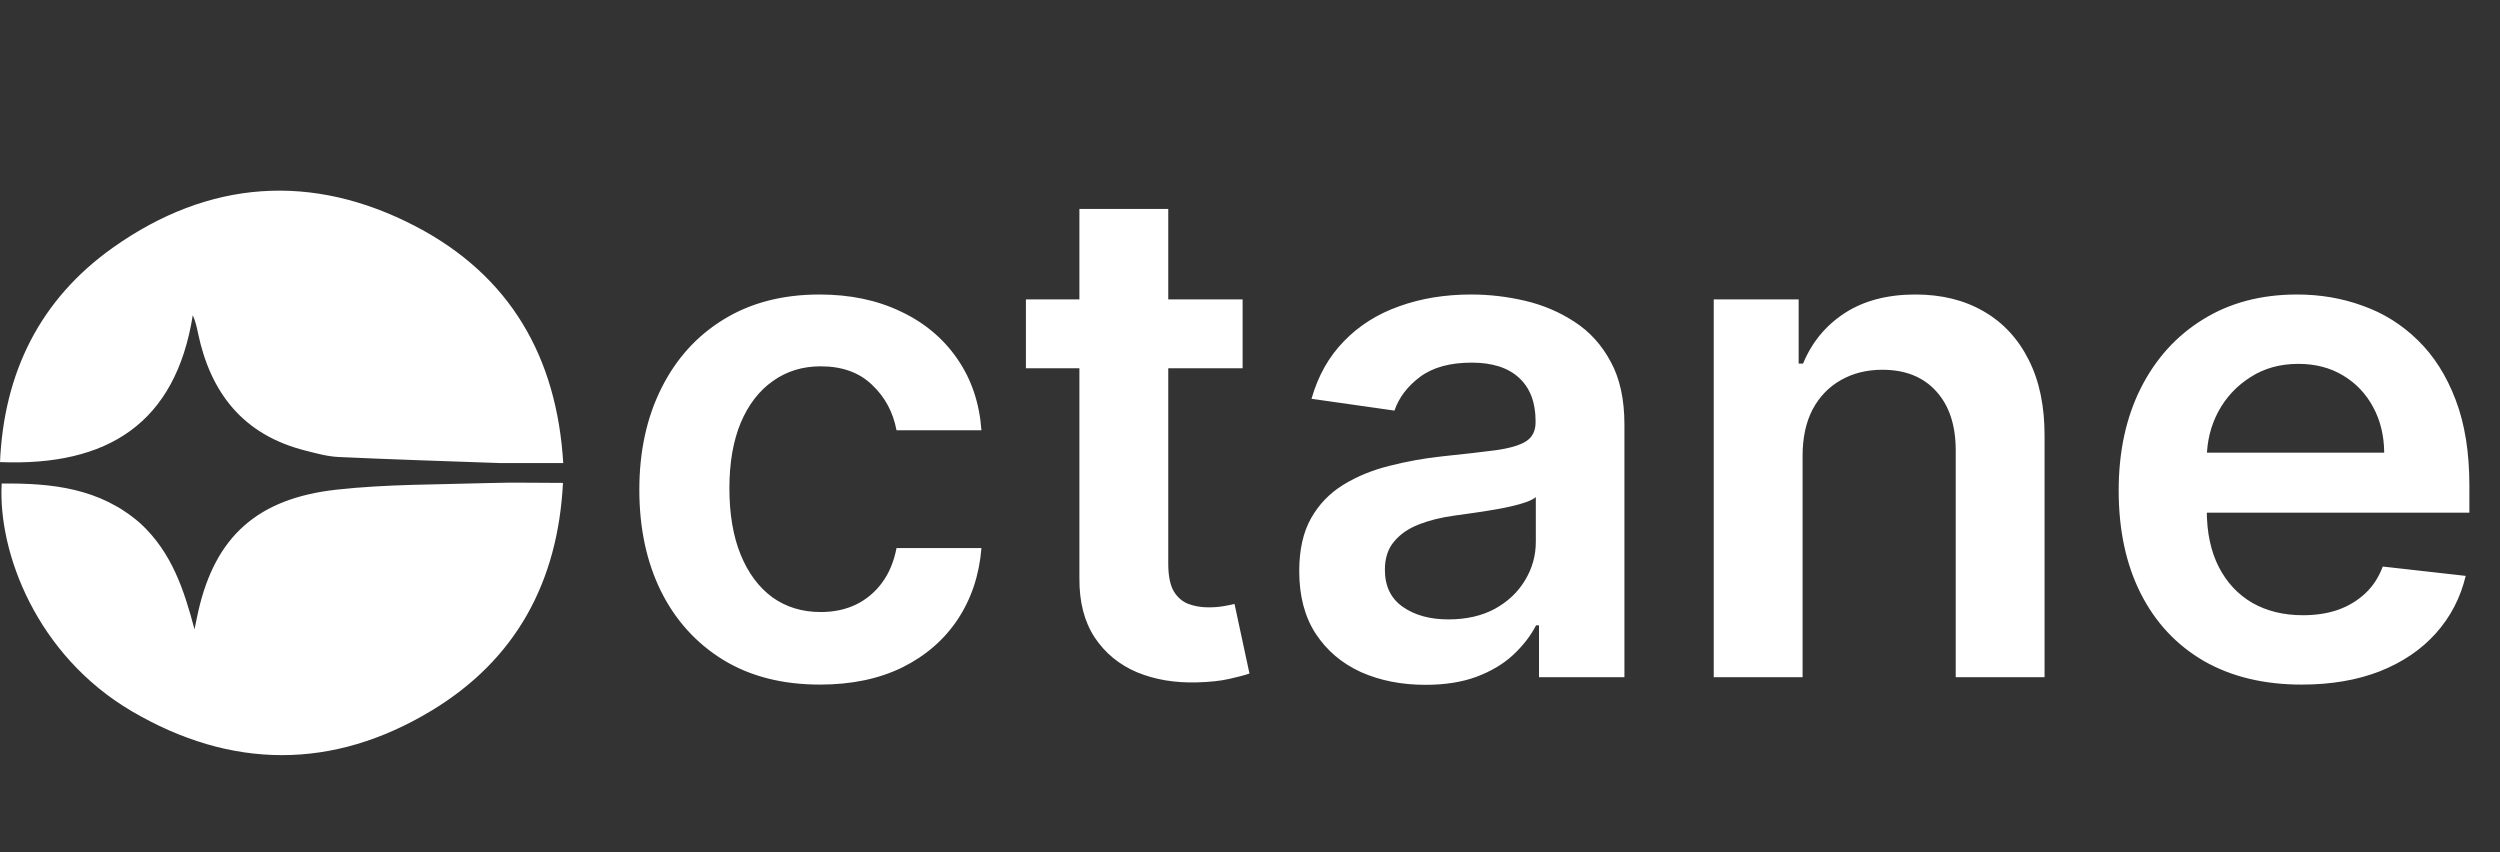 <svg width="176" height="60" viewBox="0 0 176 60" fill="none" xmlns="http://www.w3.org/2000/svg">
<rect x="0" y="0" width="176" height="60" fill="#333333" stroke="none"/>
<g clip-path="url(#clip0_93_4662)">
<path d="M35.203 32.6C31.349 32.463 27.587 32.347 23.828 32.172C23.047 32.136 22.27 31.916 21.506 31.723C17.102 30.616 14.813 27.639 13.935 23.43C13.856 23.047 13.777 22.665 13.572 22.189C12.364 29.798 7.583 32.837 0.001 32.532C0.272 26.258 2.791 21.085 7.969 17.419C14.683 12.667 21.959 12.125 29.264 15.936C35.912 19.405 39.199 25.129 39.652 32.601C38.125 32.601 36.711 32.601 35.203 32.6Z" fill="white"/>
<path d="M9.905 36.866C12.11 38.919 12.962 41.546 13.694 44.308C13.784 43.873 13.867 43.437 13.966 43.005C15.158 37.807 18.086 35.089 23.711 34.47C27.251 34.08 30.841 34.118 34.411 34.006C36.109 33.953 37.811 33.997 39.633 33.997C39.28 40.952 36.337 46.434 30.369 50.034C23.43 54.222 16.261 54.176 9.264 50.062C2.576 46.13 -0.154 38.883 0.119 34.042C3.653 34.005 7.06 34.357 9.905 36.866Z" fill="white"/>
<path d="M57.724 48.195C55.075 48.195 52.8 47.612 50.899 46.446C49.011 45.28 47.553 43.67 46.529 41.615C45.515 39.549 45.009 37.171 45.009 34.481C45.009 31.78 45.527 29.396 46.563 27.33C47.599 25.252 49.063 23.636 50.952 22.482C52.852 21.316 55.098 20.733 57.69 20.733C59.843 20.733 61.75 21.131 63.408 21.927C65.079 22.712 66.409 23.826 67.399 25.269C68.39 26.701 68.954 28.375 69.093 30.291H63.115C62.873 29.01 62.297 27.942 61.387 27.087C60.489 26.222 59.285 25.789 57.776 25.789C56.498 25.789 55.374 26.135 54.407 26.828C53.439 27.509 52.685 28.49 52.144 29.771C51.613 31.053 51.349 32.588 51.349 34.377C51.349 36.19 51.613 37.748 52.144 39.053C52.674 40.345 53.416 41.344 54.372 42.048C55.34 42.741 56.474 43.087 57.776 43.087C58.697 43.087 59.521 42.914 60.247 42.568C60.984 42.21 61.6 41.696 62.095 41.026C62.591 40.357 62.93 39.543 63.115 38.585H69.093C68.943 40.467 68.39 42.135 67.434 43.589C66.478 45.032 65.176 46.163 63.529 46.983C61.882 47.791 59.947 48.195 57.724 48.195ZM87.48 21.079V25.927L72.224 25.927V21.079L87.48 21.079ZM75.99 14.707H82.245V39.676C82.245 40.519 82.371 41.165 82.625 41.615C82.89 42.054 83.235 42.354 83.662 42.516C84.088 42.677 84.56 42.758 85.078 42.758C85.47 42.758 85.827 42.729 86.149 42.672C86.483 42.614 86.737 42.562 86.91 42.516L87.963 47.416C87.629 47.531 87.151 47.658 86.529 47.797C85.919 47.935 85.17 48.016 84.283 48.039C82.717 48.085 81.306 47.849 80.05 47.329C78.795 46.798 77.799 45.979 77.062 44.871C76.336 43.762 75.979 42.377 75.99 40.715V14.707ZM100.347 48.212C98.665 48.212 97.151 47.912 95.803 47.312C94.467 46.7 93.407 45.8 92.624 44.611C91.852 43.422 91.466 41.956 91.466 40.213C91.466 38.712 91.743 37.471 92.296 36.49C92.849 35.509 93.603 34.724 94.559 34.135C95.515 33.546 96.592 33.102 97.79 32.802C98.999 32.49 100.249 32.265 101.539 32.126C103.094 31.965 104.355 31.82 105.323 31.693C106.29 31.555 106.993 31.347 107.431 31.07C107.88 30.782 108.104 30.337 108.104 29.737V29.633C108.104 28.328 107.718 27.318 106.947 26.603C106.175 25.887 105.063 25.529 103.612 25.529C102.08 25.529 100.865 25.864 99.967 26.534C99.08 27.203 98.481 27.994 98.17 28.906L92.33 28.075C92.791 26.458 93.551 25.108 94.611 24.023C95.671 22.926 96.966 22.106 98.498 21.564C100.03 21.01 101.723 20.733 103.578 20.733C104.856 20.733 106.129 20.883 107.396 21.183C108.663 21.483 109.82 21.98 110.869 22.672C111.917 23.353 112.758 24.282 113.391 25.46C114.036 26.637 114.359 28.109 114.359 29.875V47.676L108.346 47.676V44.022H108.139C107.759 44.761 107.223 45.453 106.532 46.1C105.852 46.735 104.994 47.248 103.958 47.641C102.933 48.022 101.729 48.212 100.347 48.212ZM101.971 43.606C103.226 43.606 104.315 43.358 105.236 42.862C106.158 42.354 106.866 41.684 107.361 40.853C107.868 40.022 108.122 39.116 108.122 38.135V35.001C107.926 35.162 107.592 35.312 107.12 35.451C106.659 35.589 106.141 35.711 105.565 35.815C104.989 35.918 104.418 36.011 103.854 36.092C103.29 36.172 102.8 36.242 102.386 36.299C101.453 36.426 100.617 36.634 99.88 36.923C99.143 37.211 98.562 37.615 98.135 38.135C97.709 38.643 97.496 39.301 97.496 40.109C97.496 41.263 97.916 42.135 98.757 42.723C99.598 43.312 100.669 43.606 101.971 43.606ZM126.902 32.092V47.676H120.647V21.079H126.625V25.598H126.936C127.547 24.109 128.52 22.926 129.856 22.049C131.204 21.172 132.868 20.733 134.849 20.733C136.681 20.733 138.276 21.125 139.635 21.91C141.006 22.695 142.065 23.832 142.814 25.321C143.574 26.811 143.949 28.617 143.937 30.741V47.676H137.683V31.711C137.683 29.933 137.222 28.542 136.301 27.538C135.391 26.533 134.129 26.031 132.517 26.031C131.423 26.031 130.449 26.274 129.597 26.759C128.756 27.232 128.094 27.919 127.61 28.819C127.138 29.72 126.902 30.81 126.902 32.092ZM162.043 48.195C159.383 48.195 157.085 47.641 155.15 46.533C153.226 45.413 151.746 43.832 150.71 41.788C149.673 39.733 149.155 37.315 149.155 34.533C149.155 31.797 149.673 29.396 150.71 27.33C151.758 25.252 153.221 23.636 155.098 22.482C156.976 21.316 159.181 20.733 161.715 20.733C163.351 20.733 164.894 20.998 166.345 21.529C167.808 22.049 169.098 22.857 170.216 23.953C171.344 25.05 172.231 26.447 172.876 28.144C173.521 29.829 173.844 31.838 173.844 34.17V36.092H152.092V31.867L167.849 31.867C167.837 30.666 167.578 29.598 167.071 28.663C166.564 27.717 165.856 26.972 164.946 26.43C164.048 25.887 162.999 25.616 161.802 25.616C160.523 25.616 159.4 25.927 158.433 26.551C157.465 27.163 156.711 27.971 156.169 28.975C155.639 29.968 155.369 31.059 155.357 32.248V35.936C155.357 37.483 155.639 38.81 156.204 39.918C156.768 41.015 157.557 41.858 158.571 42.446C159.584 43.023 160.771 43.312 162.13 43.312C163.04 43.312 163.863 43.185 164.6 42.931C165.338 42.666 165.977 42.279 166.518 41.771C167.06 41.263 167.468 40.634 167.745 39.884L173.585 40.542C173.216 42.089 172.513 43.439 171.477 44.593C170.452 45.736 169.139 46.625 167.538 47.26C165.937 47.883 164.105 48.195 162.043 48.195Z" fill="white"/>
</g>
<defs>
<clipPath id="clip0_93_4662">
<rect width="59" height="176" fill="white" transform="matrix(0 1 -1 0 176 0.5)"/>
</clipPath>
</defs>
</svg>
